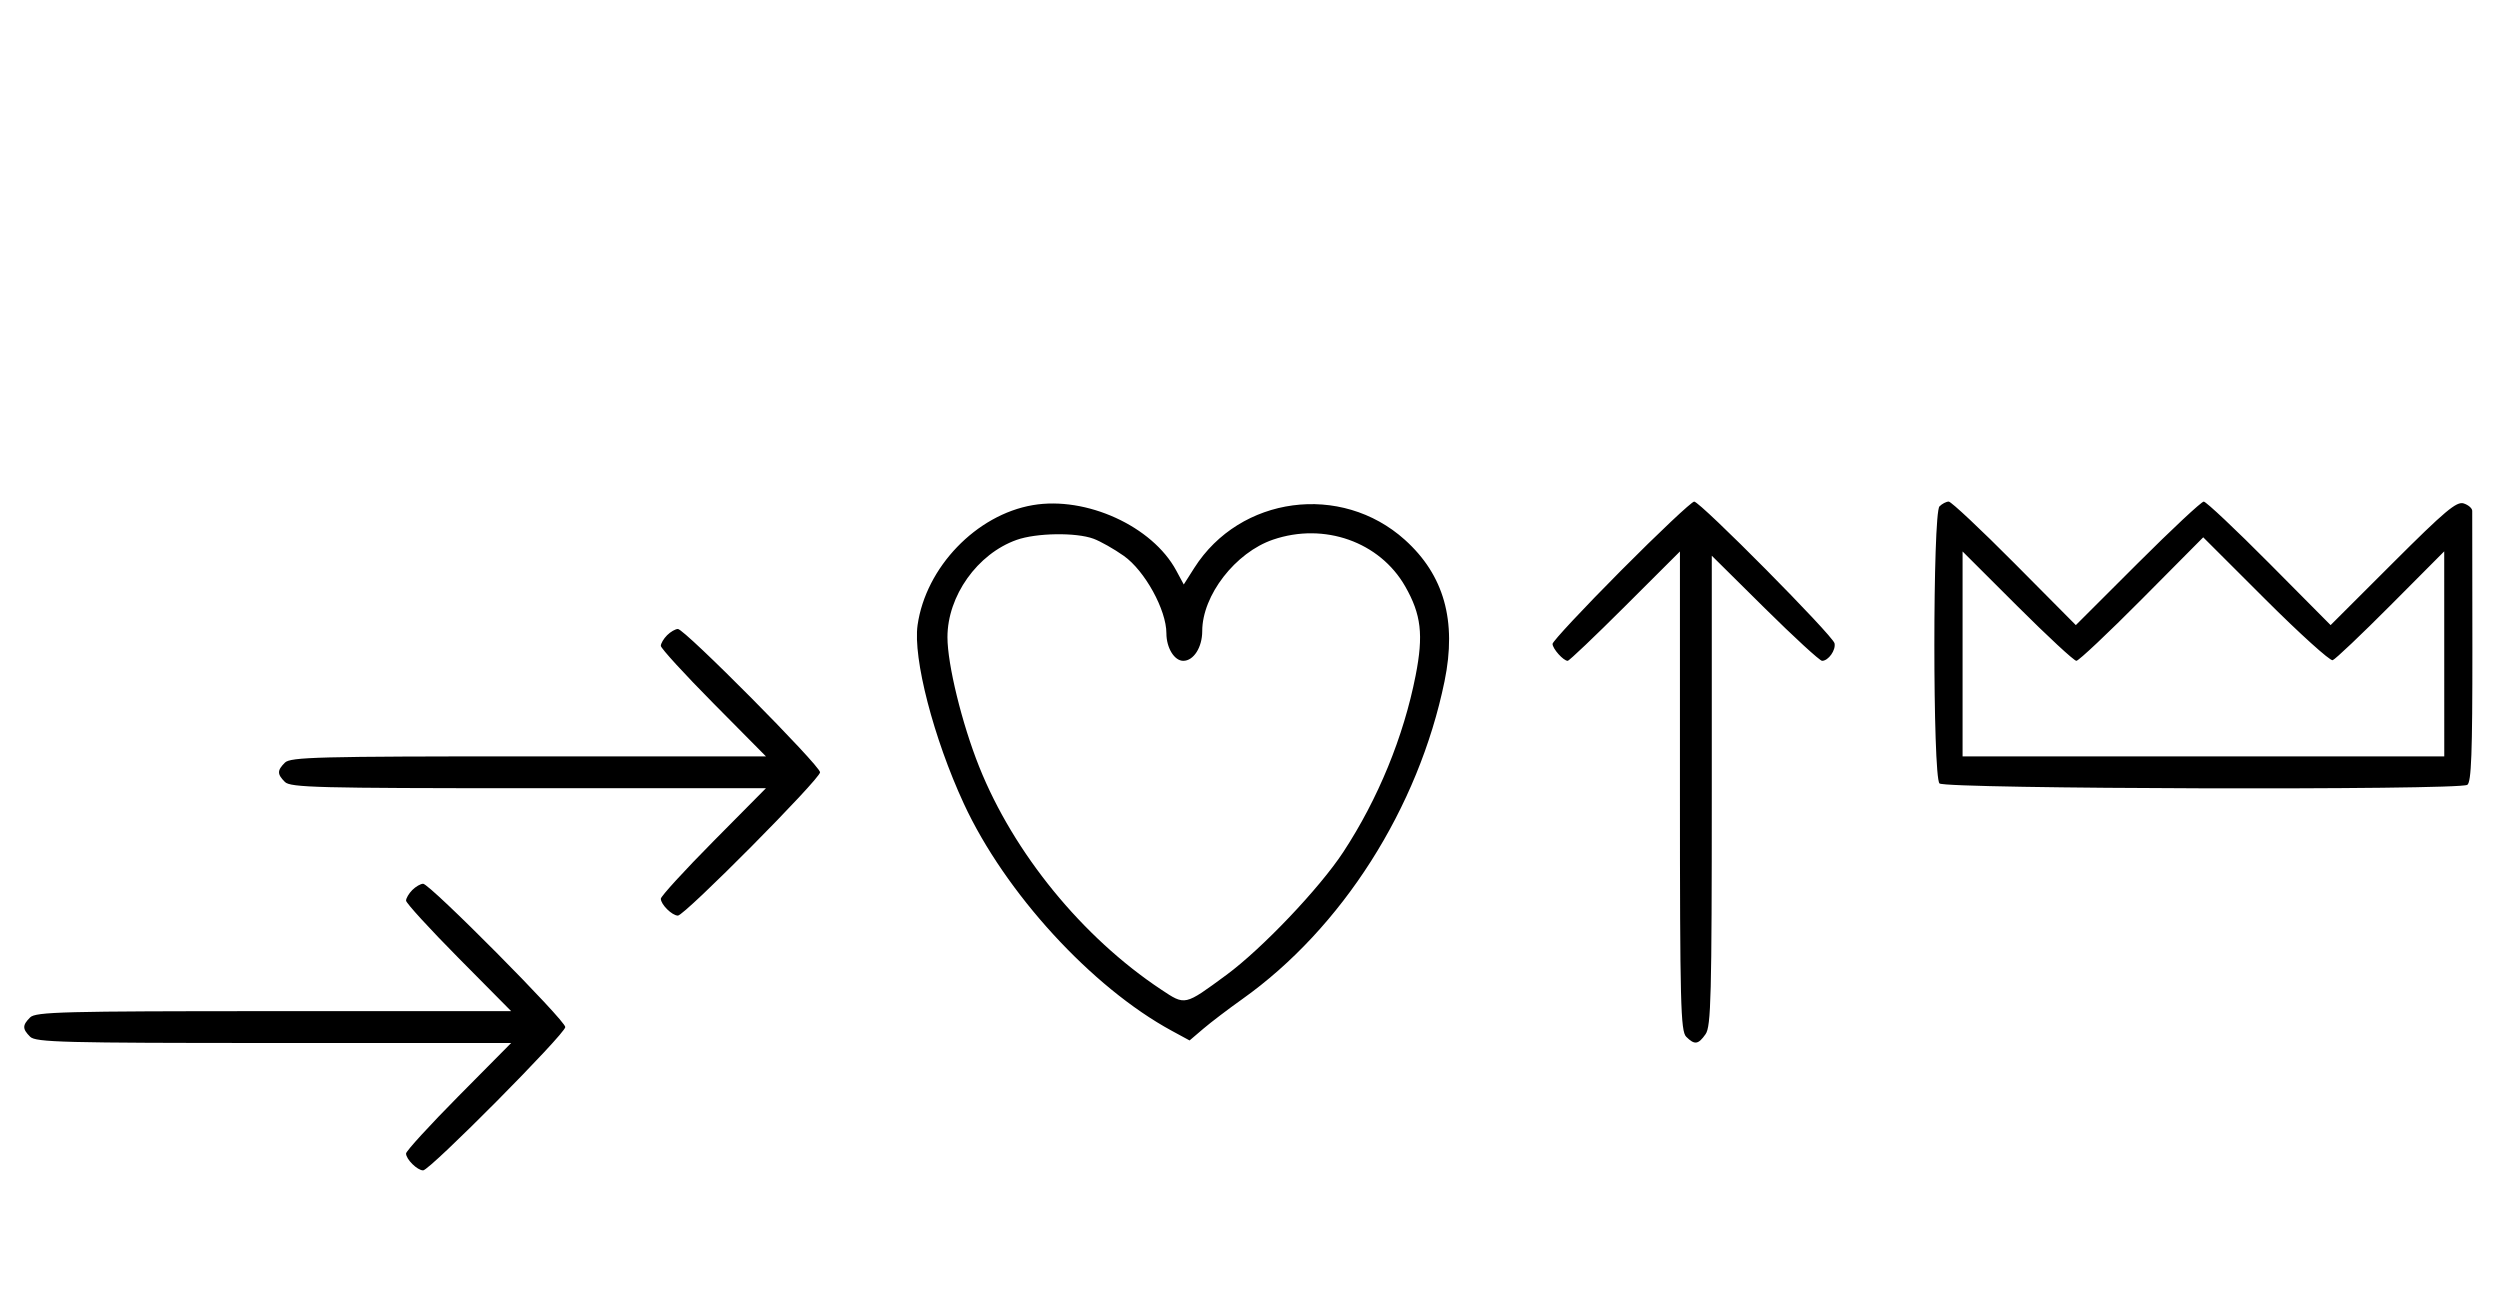 <svg xmlns="http://www.w3.org/2000/svg" width="628" height="324" viewBox="0 0 628 324" version="1.1">
	<path d="M 259.434 126.889 C 245.241 129.319, 232.579 142.496, 230.500 157 C 229.305 165.337, 234.508 185.441, 242.119 201.889 C 252.460 224.239, 274.219 248.004, 294.346 258.931 L 298.824 261.362 302.258 258.431 C 304.147 256.819, 308.544 253.475, 312.029 251 C 337.095 233.200, 356.339 202.963, 362.872 171.112 C 365.981 155.958, 362.751 144.457, 352.901 135.601 C 336.881 121.197, 311.491 124.586, 300.005 142.662 L 297.360 146.824 295.471 143.317 C 289.471 132.175, 272.841 124.594, 259.434 126.889 M 407.213 143.315 C 397.746 152.838, 390 161.131, 390 161.743 C 390 162.951, 392.728 166, 393.808 166 C 394.175 166, 400.667 159.819, 408.237 152.263 L 422 138.527 422 198.692 C 422 252.054, 422.178 259.035, 423.571 260.429 C 425.678 262.535, 426.598 262.412, 428.443 259.777 C 429.810 257.827, 430 250.338, 430 198.575 L 430 139.595 443.333 152.798 C 450.666 160.059, 457.136 166, 457.710 166 C 459.291 166, 461.208 163.292, 460.833 161.591 C 460.399 159.629, 427.089 126, 425.579 126 C 424.944 126, 416.680 133.792, 407.213 143.315 M 487.200 127.200 C 485.481 128.919, 485.481 195.081, 487.200 196.800 C 488.606 198.206, 617.588 198.548, 619.790 197.151 C 620.802 196.509, 621.076 189.129, 621.062 162.916 C 621.052 144.537, 621.033 128.968, 621.022 128.317 C 621.010 127.667, 620.042 126.831, 618.870 126.459 C 617.090 125.894, 614.172 128.347, 601.095 141.405 L 585.450 157.028 570.046 141.514 C 561.574 132.981, 554.165 126, 553.582 126 C 553 126, 545.531 132.981, 536.986 141.514 L 521.450 157.028 506.046 141.514 C 497.574 132.981, 490.137 126, 489.521 126 C 488.904 126, 487.860 126.540, 487.200 127.200 M 255.385 135.617 C 245.522 139.115, 238 149.694, 238 160.068 C 238 166.904, 241.635 181.750, 245.962 192.585 C 254.638 214.311, 271.883 235.435, 291.659 248.562 C 297.782 252.626, 297.468 252.696, 308.054 244.917 C 316.974 238.363, 331.485 223.107, 337.441 214.021 C 346.182 200.688, 352.584 185.067, 355.602 169.707 C 357.613 159.473, 357.015 154.354, 352.987 147.302 C 346.592 136.104, 332.656 131.172, 319.795 135.554 C 310.333 138.778, 302 149.543, 302 158.541 C 302 162.605, 299.835 166, 297.243 166 C 294.994 166, 293 162.751, 293 159.088 C 293 153.213, 287.589 143.376, 282.298 139.633 C 279.861 137.910, 276.435 135.972, 274.684 135.326 C 270.298 133.709, 260.343 133.859, 255.385 135.617 M 538.046 150.486 C 529.574 159.019, 522.166 166, 521.584 166 C 521.002 166, 514.333 159.819, 506.763 152.263 L 493 138.527 493 164.263 L 493 190 553.500 190 L 614 190 613.994 164.250 L 613.988 138.500 600.576 151.973 C 593.200 159.383, 586.625 165.625, 585.966 165.845 C 585.307 166.064, 577.721 159.208, 569.109 150.608 L 553.450 134.972 538.046 150.486 M 167.571 159.571 C 166.707 160.436, 166 161.636, 166 162.239 C 166 162.841, 171.941 169.334, 179.202 176.667 L 192.405 190 132.774 190 C 79.897 190, 72.965 190.178, 71.571 191.571 C 69.598 193.545, 69.598 194.455, 71.571 196.429 C 72.965 197.822, 79.897 198, 132.774 198 L 192.405 198 179.202 211.333 C 171.941 218.666, 166 225.159, 166 225.761 C 166 227.202, 168.832 230, 170.290 230 C 171.969 230, 206 195.693, 206 194 C 206 192.307, 171.969 158, 170.290 158 C 169.659 158, 168.436 158.707, 167.571 159.571 M 103.571 223.571 C 102.707 224.436, 102 225.636, 102 226.239 C 102 226.841, 107.941 233.334, 115.202 240.667 L 128.405 254 68.774 254 C 15.897 254, 8.965 254.178, 7.571 255.571 C 5.598 257.545, 5.598 258.455, 7.571 260.429 C 8.965 261.822, 15.897 262, 68.774 262 L 128.405 262 115.202 275.333 C 107.941 282.666, 102 289.159, 102 289.761 C 102 291.202, 104.832 294, 106.290 294 C 107.969 294, 142 259.693, 142 258 C 142 256.307, 107.969 222, 106.290 222 C 105.659 222, 104.436 222.707, 103.571 223.571 " stroke="none" fill="black" fill-rule="evenodd"/>
</svg>
